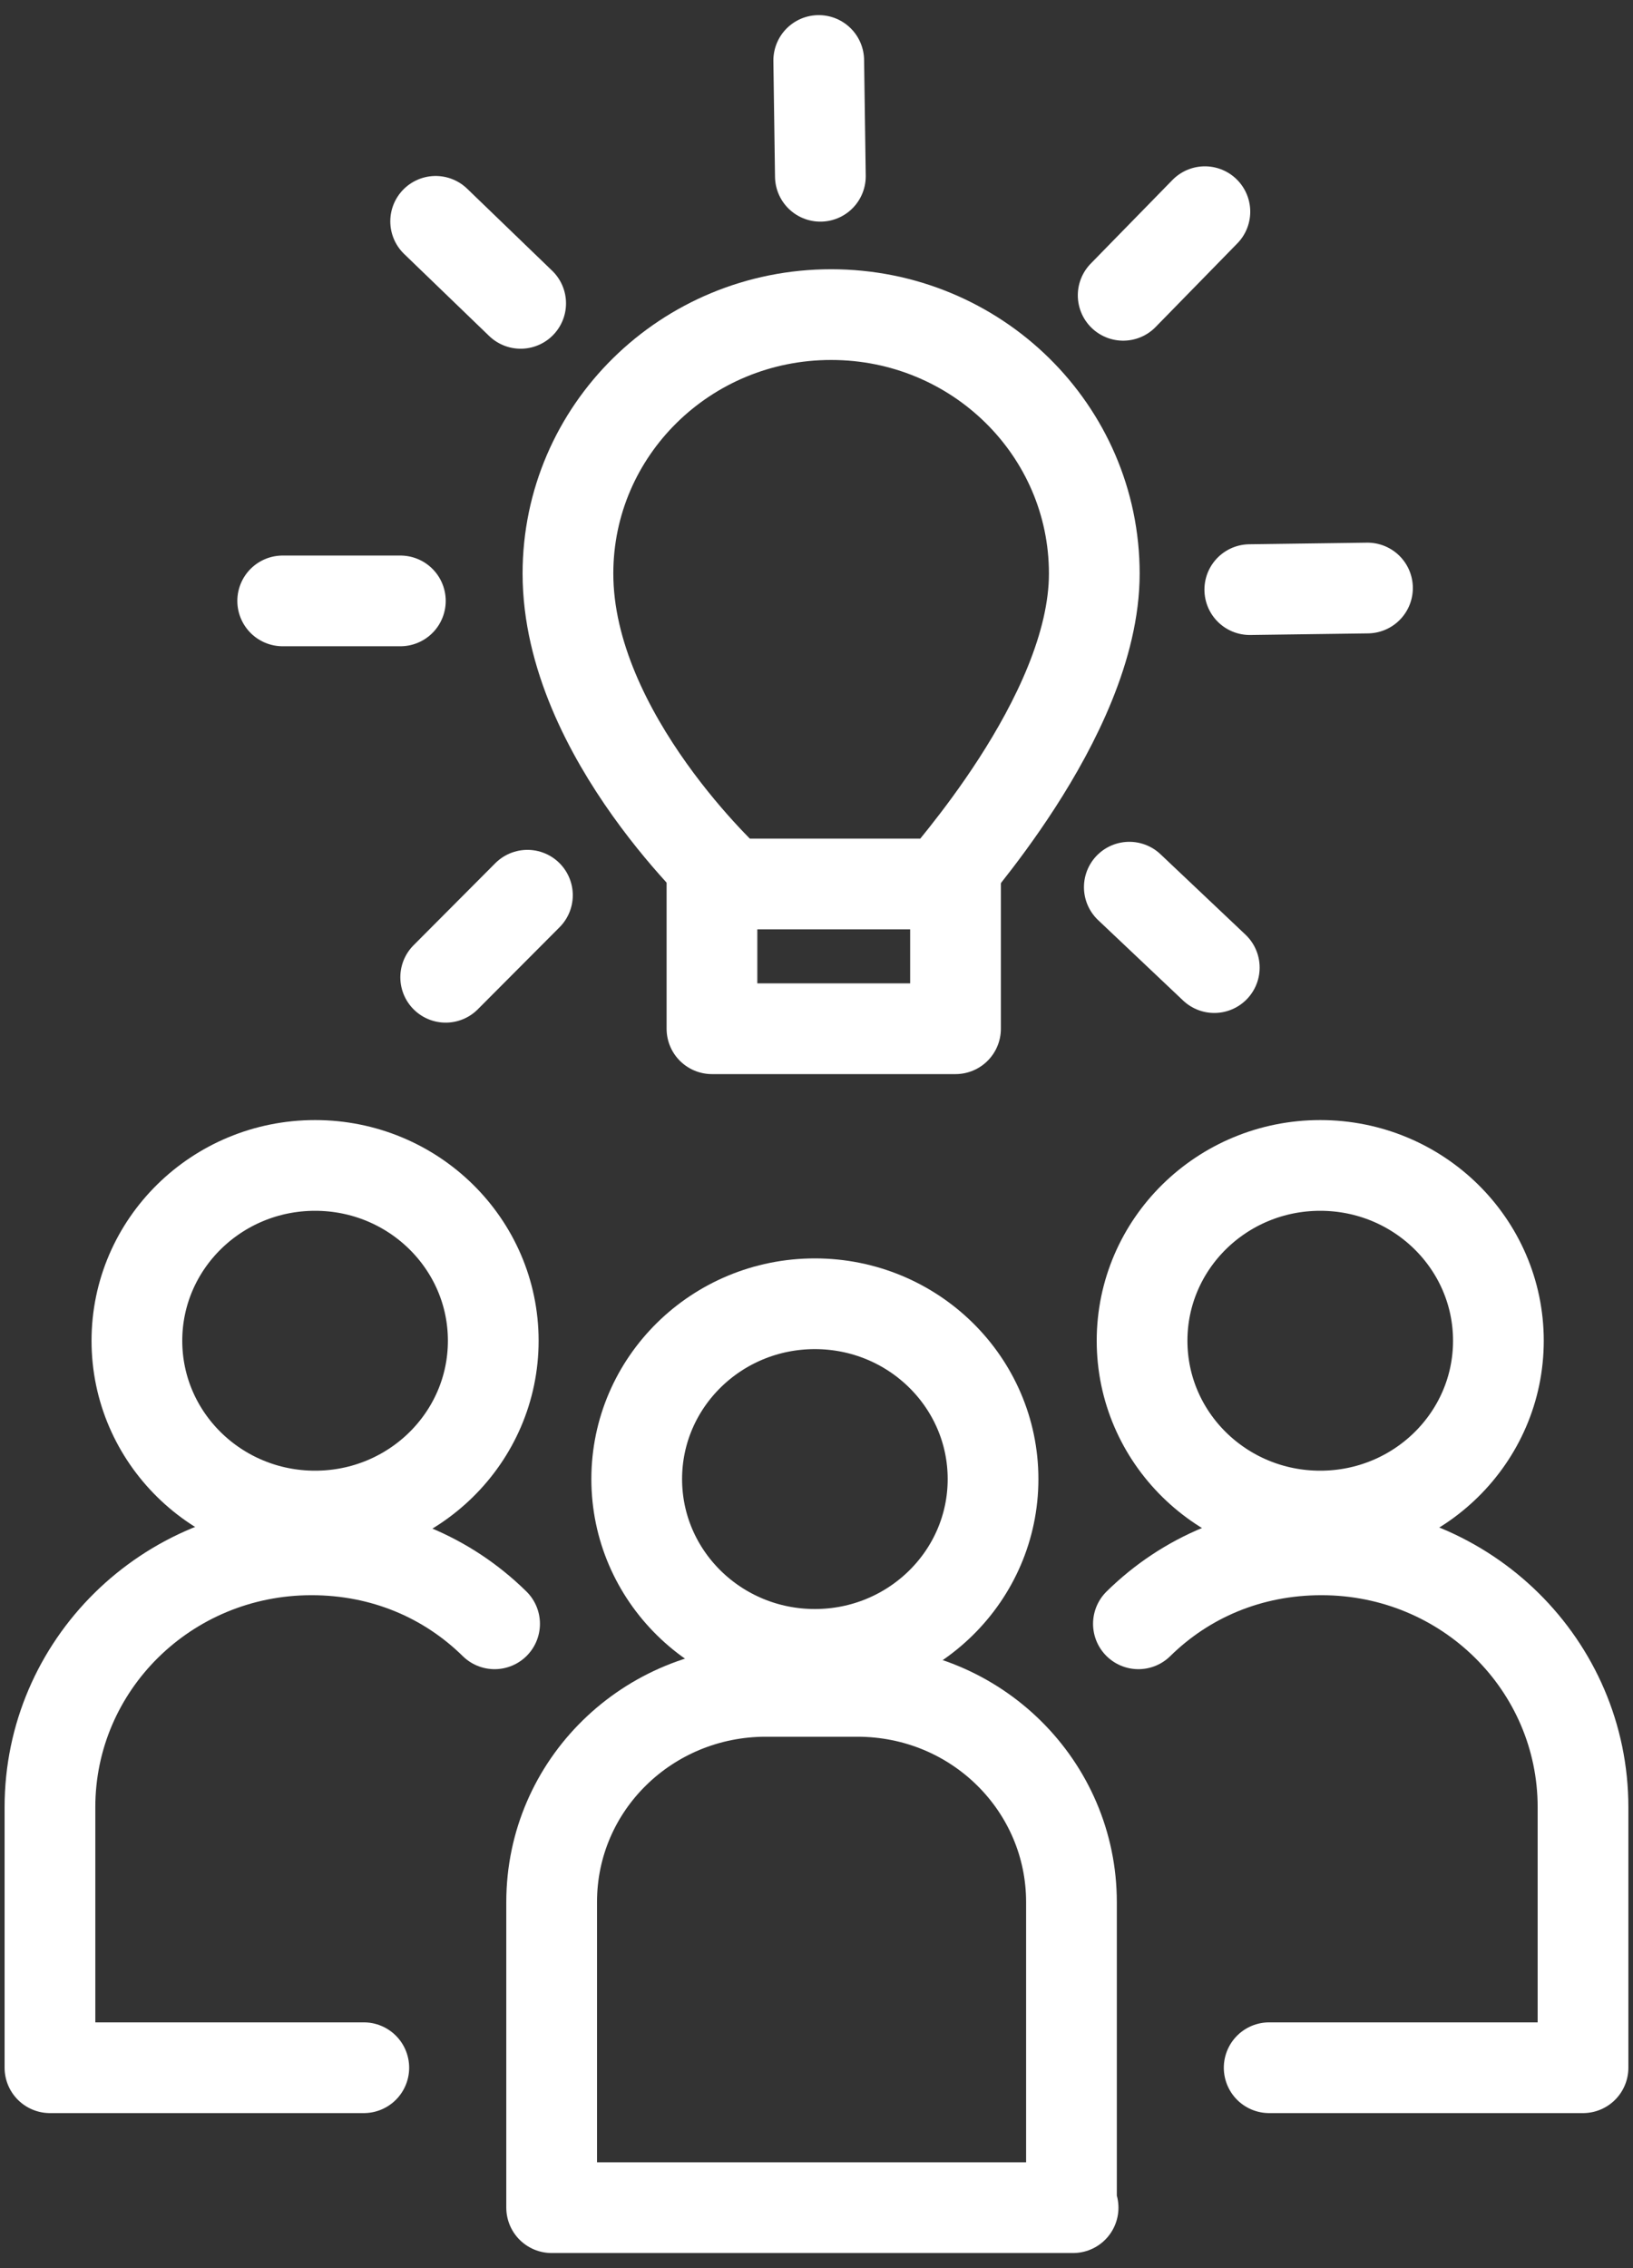 <svg width="54" height="75" viewBox="0 0 54 75" fill="none" xmlns="http://www.w3.org/2000/svg">
<rect x="0" y="0" width="54" height="75" fill="#333333" stroke="none"/>
<path d="M36.186 18.966C36.186 14.232 32.294 10.403 27.484 10.403C22.673 10.403 18.781 14.232 18.781 18.966C18.781 24.337 24.186 29.23 24.186 29.23H31.159C31.051 29.23 36.186 23.752 36.186 18.966Z" stroke="white" stroke-width="3" stroke-miterlimit="10" stroke-linecap="round" stroke-linejoin="round"/>
<path d="M14.738 32.315L17.441 29.602" stroke="white" stroke-width="3" stroke-miterlimit="10" stroke-linecap="round" stroke-linejoin="round"/>
<path d="M9.348 19.87H13.239" stroke="white" stroke-width="3" stroke-miterlimit="10" stroke-linecap="round" stroke-linejoin="round"/>
<path d="M14.406 7.319L17.217 10.031" stroke="white" stroke-width="3" stroke-miterlimit="10" stroke-linecap="round" stroke-linejoin="round"/>
<path d="M27.074 2L27.128 5.829" stroke="white" stroke-width="3" stroke-miterlimit="10" stroke-linecap="round" stroke-linejoin="round"/>
<path d="M39.843 7L37.141 9.765" stroke="white" stroke-width="3" stroke-miterlimit="10" stroke-linecap="round" stroke-linejoin="round"/>
<path d="M45.22 19.444L41.328 19.497" stroke="white" stroke-width="3" stroke-miterlimit="10" stroke-linecap="round" stroke-linejoin="round"/>
<path d="M40.154 31.995L37.344 29.336" stroke="white" stroke-width="3" stroke-miterlimit="10" stroke-linecap="round" stroke-linejoin="round"/>
<path d="M26.946 54.705C30.2 54.705 32.838 52.109 32.838 48.908C32.838 45.706 30.2 43.111 26.946 43.111C23.692 43.111 21.055 45.706 21.055 48.908C21.055 52.109 23.692 54.705 26.946 54.705Z" stroke="white" stroke-width="3" stroke-miterlimit="10" stroke-linecap="round" stroke-linejoin="round"/>
<path d="M35.485 73H18.242V62.895C18.242 59.013 21.431 55.928 25.323 55.928H28.35C32.296 55.928 35.431 59.066 35.431 62.895V73H35.485Z" stroke="white" stroke-width="3" stroke-miterlimit="10" stroke-linecap="round" stroke-linejoin="round"/>
<path d="M10.419 50.131C13.673 50.131 16.311 47.536 16.311 44.334C16.311 41.133 13.673 38.537 10.419 38.537C7.165 38.537 4.527 41.133 4.527 44.334C4.527 47.536 7.165 50.131 10.419 50.131Z" stroke="white" stroke-width="3" stroke-miterlimit="10" stroke-linecap="round" stroke-linejoin="round"/>
<path d="M12.03 68.373H1.652V59.757C1.652 55.077 5.49 51.248 10.301 51.248C12.679 51.248 14.787 52.152 16.355 53.694" stroke="white" stroke-width="3" stroke-miterlimit="10" stroke-linecap="round" stroke-linejoin="round"/>
<path d="M43.657 50.131C46.911 50.131 49.549 47.536 49.549 44.334C49.549 41.133 46.911 38.537 43.657 38.537C40.403 38.537 37.766 41.133 37.766 44.334C37.766 47.536 40.403 50.131 43.657 50.131Z" stroke="white" stroke-width="3" stroke-miterlimit="10" stroke-linecap="round" stroke-linejoin="round"/>
<path d="M41.969 68.373H52.347V59.757C52.347 55.077 48.509 51.248 43.698 51.248C41.32 51.248 39.212 52.152 37.645 53.694" stroke="white" stroke-width="3" stroke-miterlimit="10" stroke-linecap="round" stroke-linejoin="round"/>
<path d="M31.597 29.017V34.017H23.543V29.23" stroke="white" stroke-width="3" stroke-miterlimit="10" stroke-linecap="round" stroke-linejoin="round"/>
</svg>
